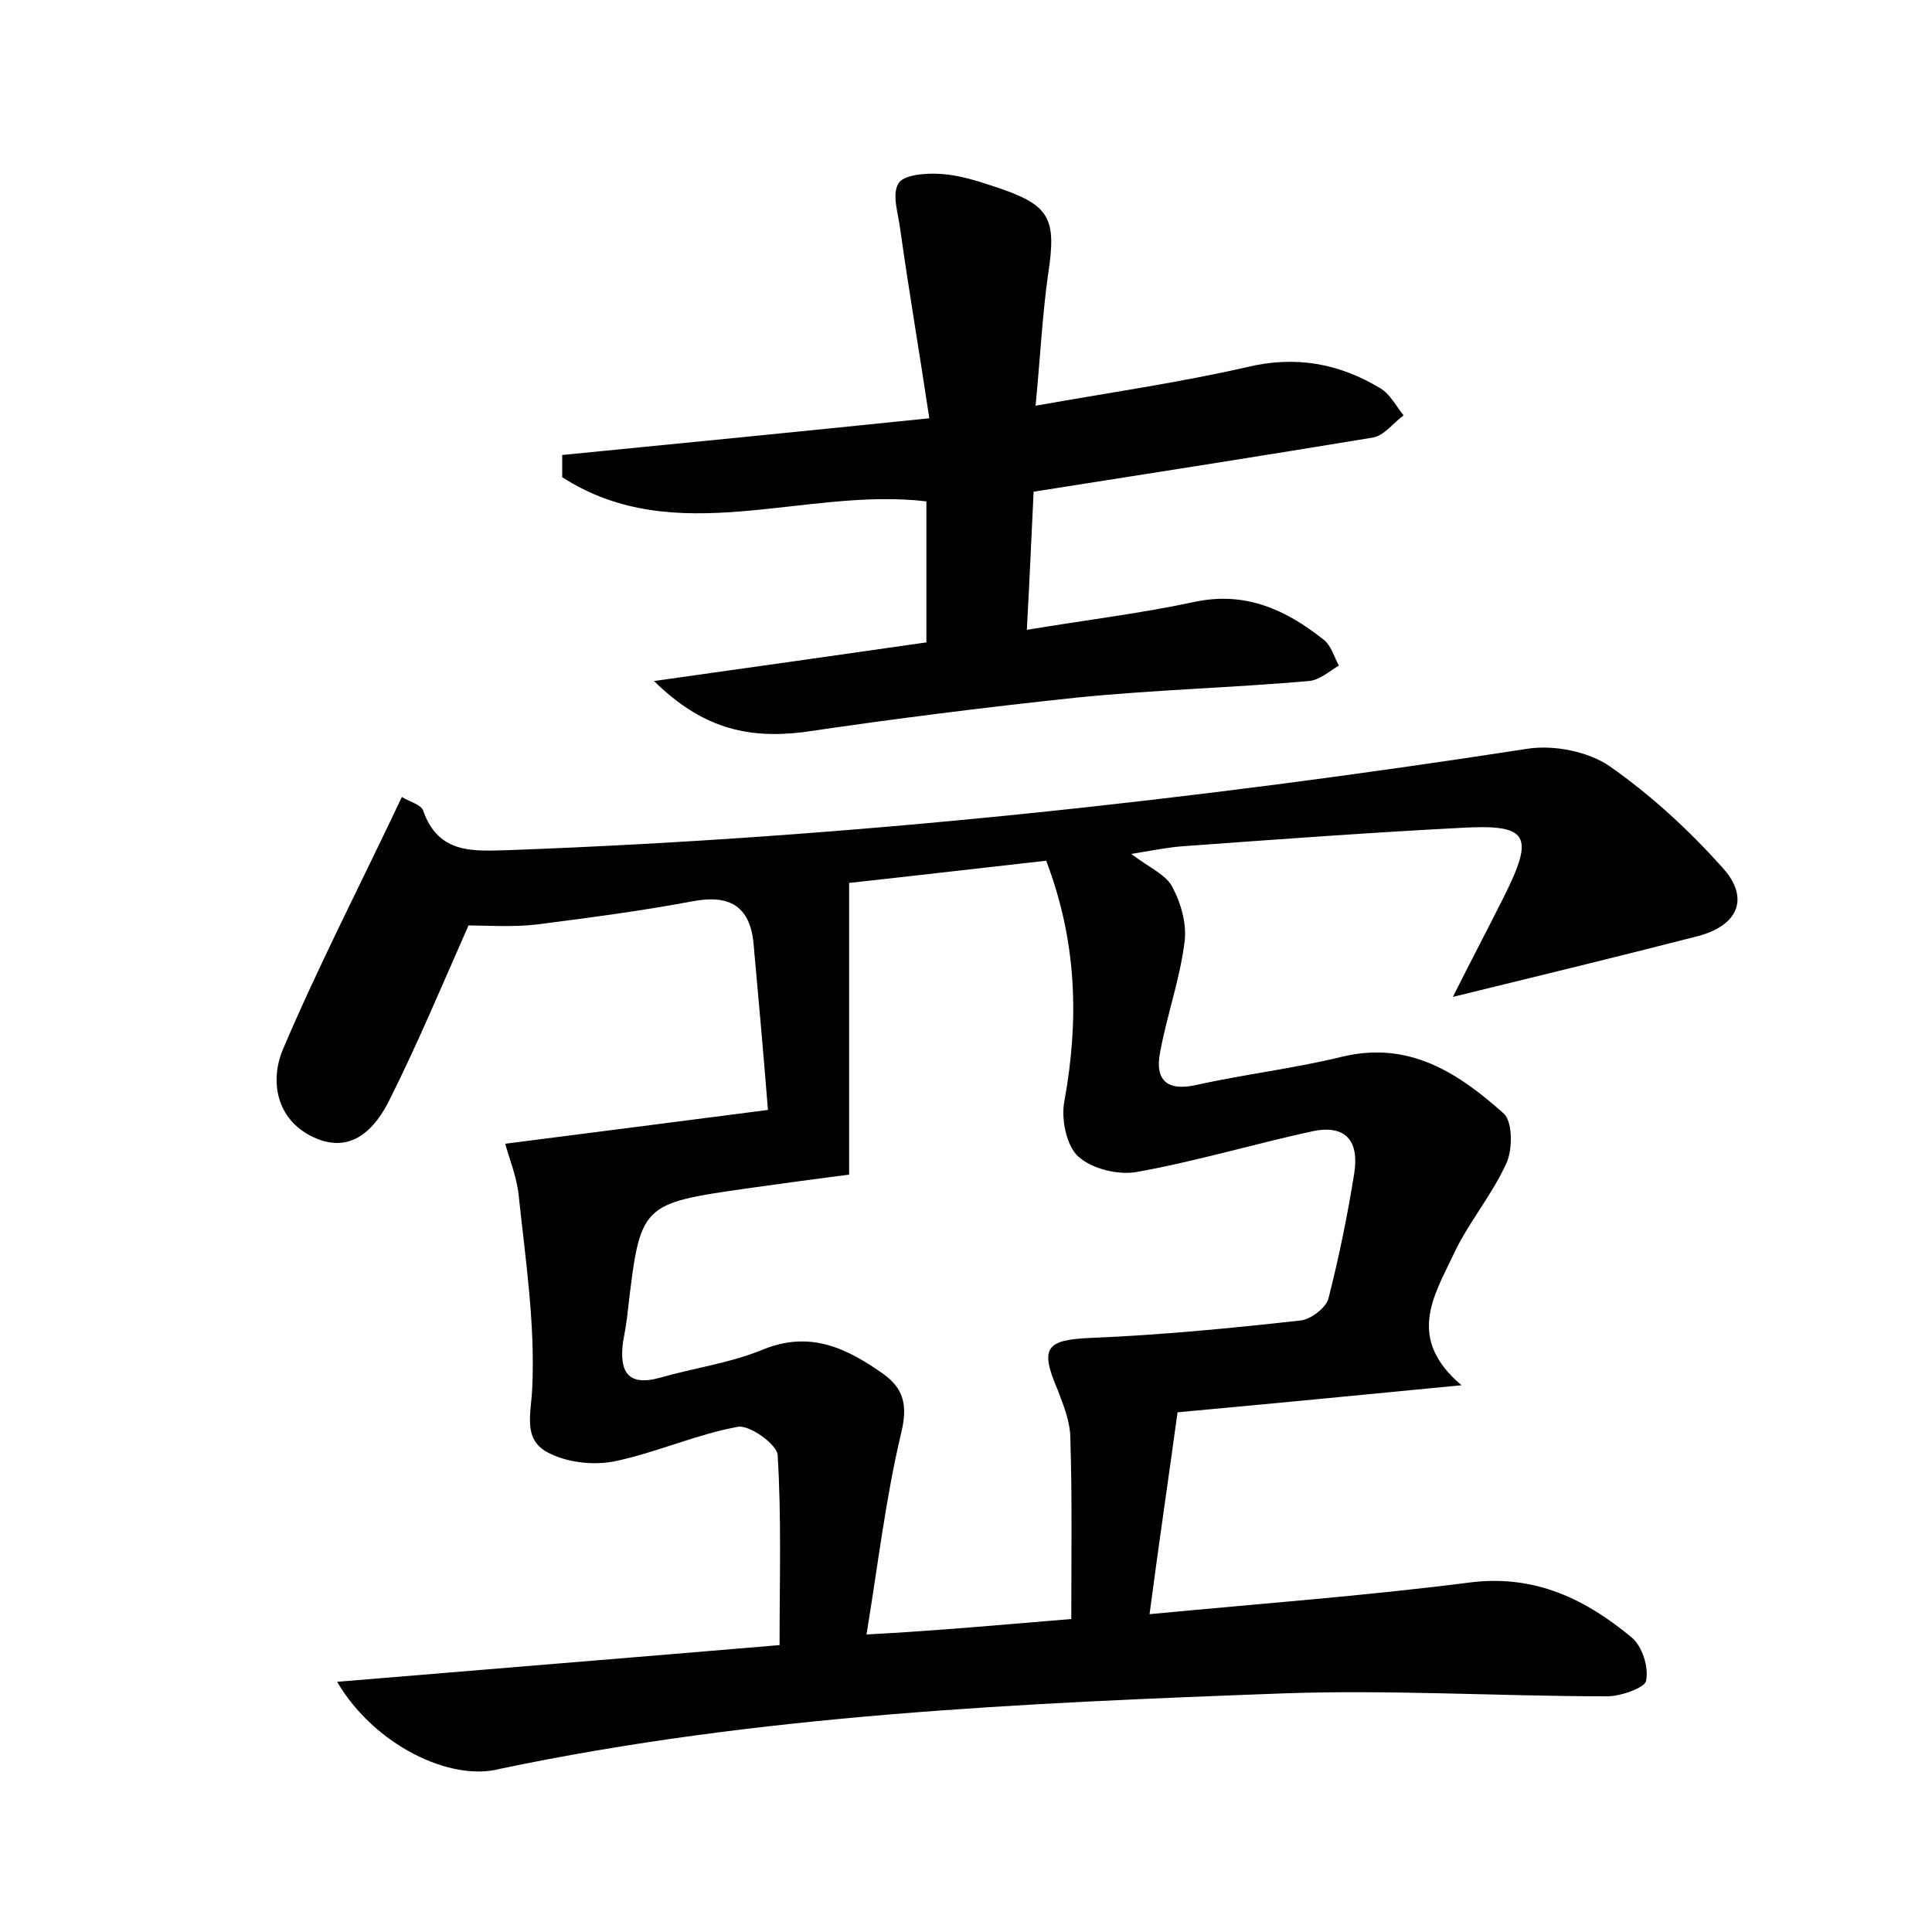 <?xml version="1.0" encoding="utf-8"?>
<!-- Generator: Adobe Illustrator 22.0.0, SVG Export Plug-In . SVG Version: 6.00 Build 0)  -->
<svg version="1.1" id="图层_1" xmlns="http://www.w3.org/2000/svg" xmlns:xlink="http://www.w3.org/1999/xlink" x="0px" y="0px"
	 viewBox="0 0 200 200" style="enable-background:new 0 0 200 200;" xml:space="preserve">
<style type="text/css">
	.st1{fill:#010000;}
	.st4{fill:#fbfafc;}
</style>
<g>
	
	<path d="M34.9,174.1c15.6-1.3,30.4-2.5,45.8-3.8c0-6.7,0.2-13.3-0.2-19.7c-0.1-1.1-2.9-3.1-4.1-2.9c-4.4,0.8-8.5,2.7-12.9,3.6
		c-2.2,0.4-4.9,0.1-6.9-1c-2.5-1.4-1.6-4-1.5-6.7c0.3-6.6-0.7-13.2-1.4-19.8c-0.2-2-1-3.9-1.4-5.4c9.3-1.2,18-2.3,27.2-3.5
		c-0.5-6.2-1-11.8-1.5-17.3c-0.4-3.9-2.6-5-6.3-4.3c-5.3,1-10.7,1.7-16.1,2.4c-2.6,0.3-5.3,0.1-7.1,0.1c-2.7,6.1-5.2,12.1-8.1,17.9
		c-1.5,3.1-4,5.9-8,4c-3.8-1.8-4.5-5.8-3.1-9.1c3.7-8.7,8.1-17.2,12.3-26.1c0.8,0.5,2,0.8,2.2,1.4c1.6,4.6,5.3,4.2,9,4.1
		c35.3-1.3,70.4-5.1,105.4-10.5c2.7-0.4,6.2,0.3,8.4,1.8c4.3,3,8.2,6.6,11.7,10.5c2.9,3.2,1.6,6-2.5,7.1c-8.2,2.1-16.4,4.1-25.4,6.3
		c1.8-3.6,3.6-7,5.3-10.4c3.2-6.4,2.5-7.5-4.5-7.1c-9.6,0.5-19.1,1.2-28.7,1.9c-1.5,0.1-3,0.4-5.4,0.8c2,1.5,3.7,2.2,4.3,3.5
		c0.9,1.7,1.5,3.9,1.2,5.8c-0.5,3.8-1.8,7.4-2.5,11.2c-0.6,3,0.8,4.1,3.8,3.4c5-1.1,10.1-1.7,15-2.9c7-1.7,12.1,1.7,16.8,5.9
		c0.9,0.9,0.9,3.8,0.2,5.2c-1.5,3.3-4,6.2-5.5,9.5c-2,4.2-4.8,8.6,0.9,13.4c-10.3,1-19.6,1.9-29.4,2.8c-0.9,6.6-1.9,13.3-2.9,20.9
		c11.5-1.1,22.4-1.9,33.3-3.3c6.7-0.8,11.9,1.8,16.6,5.7c1.1,0.9,1.8,3.1,1.5,4.5c-0.1,0.7-2.6,1.6-4,1.6c-11.2,0-22.4-0.7-33.6-0.3
		c-27.1,1-54.3,2.2-81,7.8C46.6,184.5,38.7,180.6,34.9,174.1z M110.9,167.6c0-6.6,0.1-12.6-0.1-18.7c0-1.7-0.7-3.4-1.3-5
		c-1.9-4.4-1.2-5.2,3.4-5.4c7.3-0.3,14.5-1,21.7-1.8c1.1-0.1,2.6-1.3,2.9-2.2c1.1-4.3,2-8.7,2.7-13.1c0.5-3.3-0.9-5-4.3-4.3
		c-6,1.3-12,3.1-18.1,4.2c-2,0.4-4.8-0.3-6.2-1.6c-1.2-1.1-1.8-3.9-1.4-5.8c1.5-8.3,1.3-16.4-1.9-24.8c-7.1,0.8-14,1.6-20.4,2.3
		c0,10.2,0,20,0,30.2c-3.2,0.4-6.8,0.9-10.4,1.4c-11.2,1.6-11.2,1.6-12.5,12.6c-0.1,1.1-0.3,2.2-0.5,3.3c-0.4,3,0.4,4.7,3.9,3.7
		c3.5-1,7.2-1.5,10.6-2.9c4.9-2,8.7-0.1,12.4,2.5c2.1,1.5,2.6,3.2,1.9,6.1c-1.6,6.7-2.4,13.6-3.6,20.9
		C97.2,168.8,103.6,168.2,110.9,167.6z"/>
	<path d="M67.7,70.5c10-1.4,19.1-2.7,28.2-4c0-5.1,0-9.9,0-14.6c-12.7-1.5-25.9,5.1-37.7-2.5c0-0.8,0-1.5,0-2.3
		c12.2-1.2,24.4-2.4,38-3.8c-1-6.7-2.1-13.1-3-19.5C93,22.1,92.3,20.2,93,19c0.5-0.9,2.8-1.1,4.3-1c1.9,0.1,3.8,0.7,5.6,1.3
		c5.8,1.9,6.5,3.2,5.6,9.1c-0.6,4.2-0.8,8.5-1.3,13.6c7.9-1.4,14.9-2.4,21.9-4c5-1.2,9.5-0.4,13.8,2.2c1,0.6,1.6,1.8,2.4,2.8
		c-1.1,0.8-2,2.1-3.2,2.3c-11.5,1.9-23,3.7-35.1,5.6c-0.2,4.1-0.4,8.7-0.7,14.3c6-1,11.8-1.7,17.4-2.9c5.2-1.1,9.4,0.8,13.3,3.9
		c0.8,0.6,1.1,1.8,1.6,2.7c-1,0.6-2,1.5-3.1,1.6c-8,0.7-15.9,0.9-23.9,1.7c-9.5,1-19,2.2-28.5,3.6C77.2,76.5,72.6,75.3,67.7,70.5z"
		/>
	
</g>
</svg>
